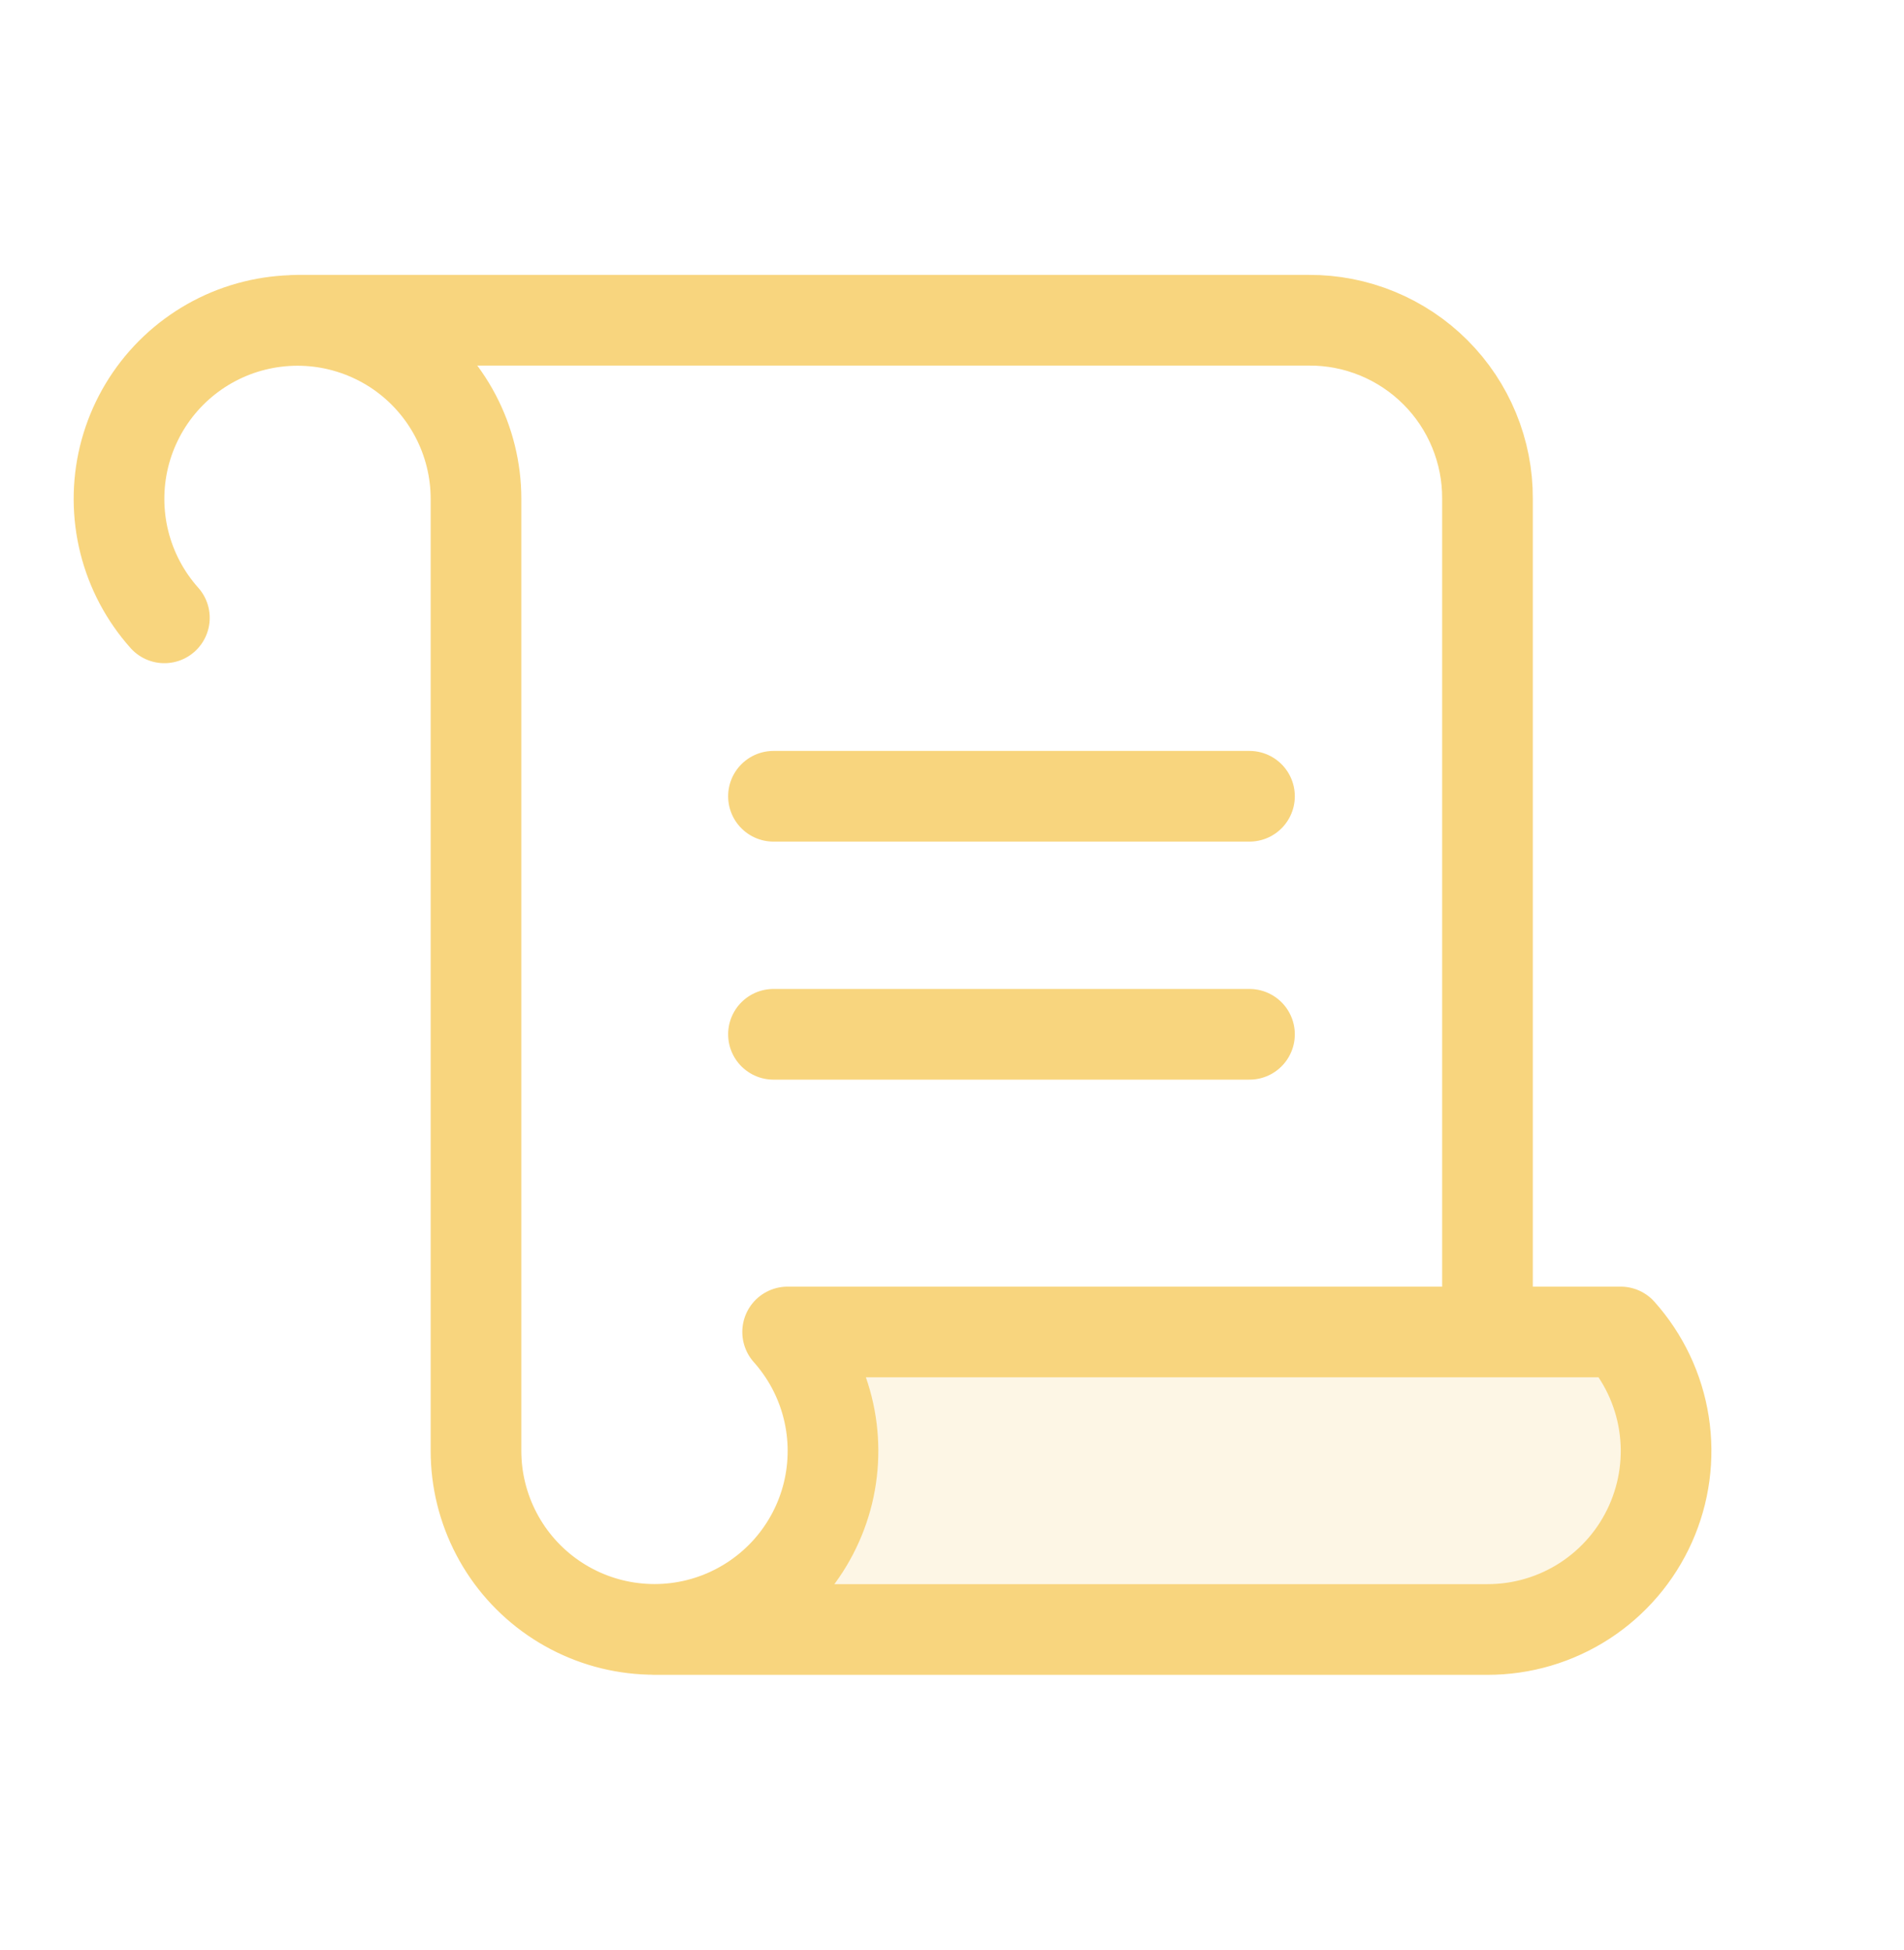 <svg width="42" height="43" viewBox="0 0 42 43" fill="none" xmlns="http://www.w3.org/2000/svg">
<path opacity="0.2" d="M14.438 35.938C15.198 35.938 15.942 35.718 16.58 35.305C17.218 34.892 17.723 34.302 18.033 33.608C18.344 32.914 18.447 32.145 18.33 31.394C18.213 30.643 17.881 29.942 17.374 29.375H35.749C36.256 29.942 36.588 30.643 36.705 31.394C36.822 32.145 36.719 32.914 36.408 33.608C36.098 34.302 35.593 34.892 34.955 35.305C34.317 35.718 33.573 35.938 32.812 35.938H14.438Z" fill="#F8D57E"/>
<path d="M32.812 29.375V11C32.815 10.482 32.714 9.969 32.517 9.491C32.32 9.012 32.03 8.577 31.664 8.211C31.298 7.845 30.863 7.555 30.384 7.358C29.906 7.161 29.393 7.06 28.875 7.063H6.562" stroke="#F8D57E" stroke-width="2" stroke-linecap="round" stroke-linejoin="round"/>
<path d="M17.062 17.562H27.562" stroke="#F8D57E" stroke-width="2" stroke-linecap="round" stroke-linejoin="round"/>
<path d="M17.062 22.812H27.562" stroke="#F8D57E" stroke-width="2" stroke-linecap="round" stroke-linejoin="round"/>
<path d="M3.626 13.627C3.201 13.151 2.898 12.579 2.743 11.96C2.588 11.341 2.586 10.694 2.736 10.074C2.887 9.454 3.186 8.88 3.608 8.401C4.03 7.922 4.562 7.553 5.158 7.325C5.754 7.098 6.396 7.019 7.03 7.094C7.663 7.17 8.269 7.399 8.795 7.76C9.32 8.122 9.75 8.606 10.047 9.171C10.344 9.735 10.5 10.364 10.5 11.002V32.002C10.5 32.64 10.656 33.268 10.953 33.833C11.25 34.398 11.68 34.882 12.205 35.243C12.731 35.605 13.337 35.834 13.97 35.909C14.604 35.985 15.246 35.906 15.842 35.678C16.438 35.45 16.97 35.081 17.392 34.603C17.814 34.124 18.113 33.55 18.264 32.93C18.414 32.31 18.412 31.663 18.257 31.044C18.102 30.425 17.799 29.853 17.374 29.377H35.749C36.256 29.944 36.588 30.645 36.705 31.396C36.822 32.147 36.719 32.916 36.408 33.61C36.098 34.304 35.593 34.893 34.955 35.307C34.317 35.72 33.573 35.94 32.812 35.939H14.438" stroke="#F8D57E" stroke-width="2" stroke-linecap="round" stroke-linejoin="round"/>
</svg>
